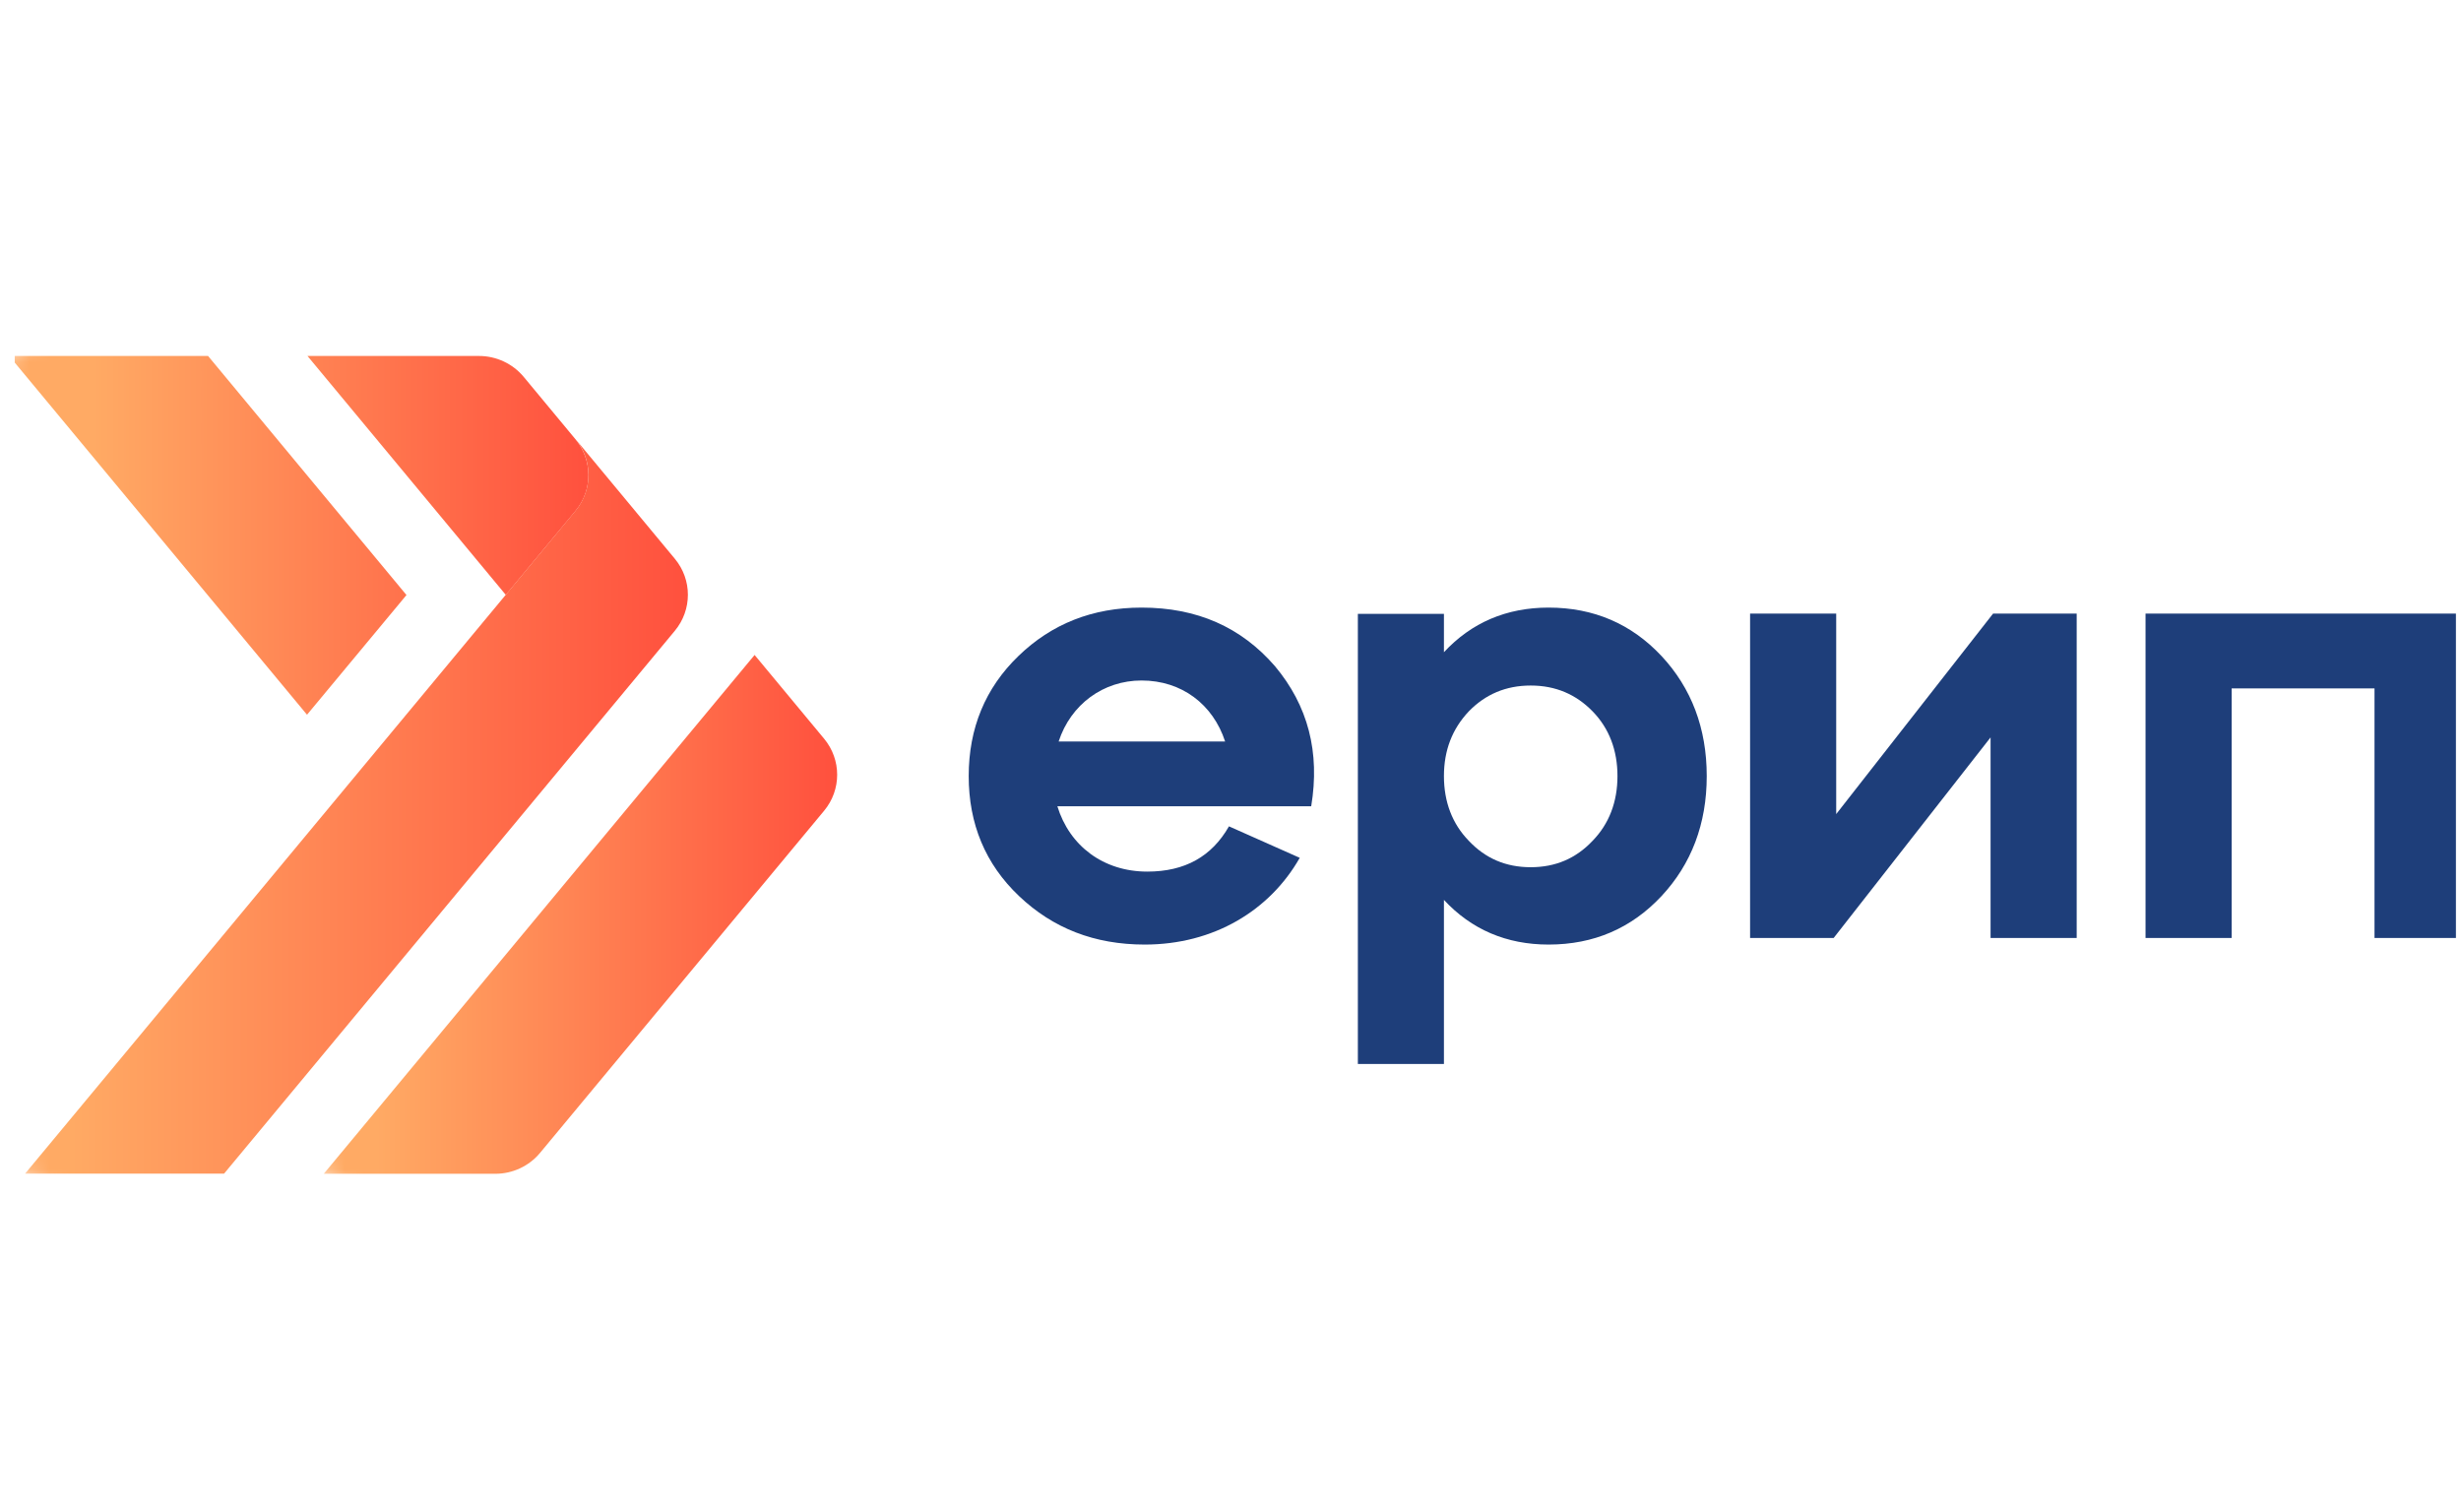 <svg width="70" height="43" viewBox="0 0 125 43" fill="none" xmlns="http://www.w3.org/2000/svg">
<g id="ERIP_Logo_Rus-ai (1) 1" clip-path="url(#clip0_1570_11015)">
<g id="Layer 1">
<g id="&#60;Group&#62;">
<path id="&#60;Compound Path&#62;" fill-rule="evenodd" clip-rule="evenodd" d="M64.753 16.938C66.439 18.948 67.055 21.314 66.599 24.06H53.706C54.322 26.07 56.039 27.379 58.274 27.379C60.185 27.379 61.547 26.613 62.422 25.08L66.017 26.679C64.493 29.359 61.642 31.085 58.145 31.085C55.586 31.085 53.48 30.255 51.763 28.625C50.045 26.996 49.203 24.953 49.203 22.527C49.203 20.098 50.045 18.055 51.729 16.428C53.413 14.799 55.488 13.969 57.983 13.969C60.8 13.969 63.035 14.959 64.753 16.938ZM53.771 20.77H62.227C61.611 18.885 60.023 17.672 57.983 17.672C56.039 17.672 54.386 18.885 53.771 20.77Z" fill="#1E3E7A"/>
<path id="&#60;Compound Path&#62;_2" fill-rule="evenodd" clip-rule="evenodd" d="M84.39 16.426C85.911 18.055 86.689 20.098 86.689 22.527C86.689 24.953 85.911 26.996 84.39 28.625C82.865 30.255 80.955 31.085 78.655 31.085C76.516 31.085 74.734 30.318 73.341 28.816V37.151H68.969V14.286H73.341V16.235C74.734 14.735 76.516 13.969 78.655 13.969C80.955 13.969 82.865 14.799 84.39 16.426ZM77.747 27.156C79.011 27.156 80.048 26.709 80.89 25.816C81.732 24.953 82.155 23.836 82.155 22.527C82.155 21.217 81.732 20.098 80.89 19.238C80.048 18.375 79.011 17.928 77.747 17.928C76.485 17.928 75.447 18.375 74.605 19.238C73.763 20.131 73.341 21.217 73.341 22.527C73.341 23.836 73.763 24.953 74.605 25.816C75.447 26.709 76.485 27.156 77.747 27.156Z" fill="#1E3E7A"/>
<path id="&#60;Path&#62;" d="M93.265 24.458L101.234 14.273H105.48V30.75H101.106V20.563L93.136 30.75H88.891V14.273H93.265V24.458Z" fill="#1E3E7A"/>
<path id="&#60;Path&#62;_2" d="M113.351 30.752H108.977V14.273H124.982V30.752H120.607V18.075H113.351V30.752Z" fill="#1E3E7A"/>
<g id="&#60;Group&#62;_2">
<g id="&#60;Clip Group&#62;">
<mask id="mask0_1570_11015" style="mask-type:alpha" maskUnits="userSpaceOnUse" x="-9" y="-14" width="49" height="49">
<path id="&#60;Path&#62;_3" d="M15.664 -13.422L39.364 10.526L14.927 34.021L-8.773 10.073L15.664 -13.422Z" fill="url(#paint0_linear_1570_11015)"/>
</mask>
<g mask="url(#mask0_1570_11015)">
<path id="&#60;Compound Path&#62;_3" d="M0.469 1.188L15.594 19.411L20.646 13.331L10.568 1.188H0.469ZM15.618 1.188L25.691 13.324C28.05 10.484 29.233 9.059 29.235 9.052C30.123 7.977 30.092 6.454 29.221 5.408L26.599 2.248C26.041 1.578 25.209 1.188 24.329 1.188H15.618Z" fill="url(#paint1_linear_1570_11015)"/>
</g>
</g>
<g id="&#60;Clip Group&#62;_2">
<mask id="mask1_1570_11015" style="mask-type:alpha" maskUnits="userSpaceOnUse" x="3" y="3" width="53" height="53">
<path id="&#60;Path&#62;_4" d="M55.615 25.985L33.156 55.206L3.578 33.12L26.038 3.898L55.615 25.985Z" fill="url(#paint2_linear_1570_11015)"/>
</mask>
<g mask="url(#mask1_1570_11015)">
<path id="&#60;Path&#62;_5" d="M16.445 42.728H25.159C26.037 42.728 26.869 42.34 27.427 41.67L41.858 24.289C42.743 23.226 42.743 21.693 41.858 20.628L38.328 16.375L16.445 42.728Z" fill="url(#paint3_linear_1570_11015)"/>
</g>
</g>
<g id="&#60;Clip Group&#62;_3">
<mask id="mask2_1570_11015" style="mask-type:alpha" maskUnits="userSpaceOnUse" x="-17" y="-11" width="71" height="70">
<path id="&#60;Path&#62;_6" d="M53.386 19.015L22.802 58.808L-16.953 29.12L13.629 -10.672L53.386 19.015Z" fill="url(#paint4_linear_1570_11015)"/>
</mask>
<g mask="url(#mask2_1570_11015)">
<path id="&#60;Path&#62;_7" d="M29.236 9.043C29.234 9.05 28.051 10.475 25.692 13.315L1.273 42.722H11.38L34.276 15.148C35.161 14.083 35.161 12.553 34.276 11.488L29.222 5.398C30.092 6.445 30.123 7.968 29.236 9.043Z" fill="url(#paint5_linear_1570_11015)"/>
</g>
</g>
</g>
</g>
</g>
</g>
<defs>
<linearGradient id="paint0_linear_1570_11015" x1="-21.506" y1="29.164" x2="-1.498" y2="49.974" gradientUnits="userSpaceOnUse">
<stop stop-color="#FFAA64"/>
<stop offset="1" stop-color="#FF513E"/>
</linearGradient>
<linearGradient id="paint1_linear_1570_11015" x1="4.745" y1="0.716" x2="29.754" y2="0.716" gradientUnits="userSpaceOnUse">
<stop stop-color="#FFAA64"/>
<stop offset="1" stop-color="#FF513E"/>
</linearGradient>
<linearGradient id="paint2_linear_1570_11015" x1="3.047" y1="-8.477" x2="-16.684" y2="17.946" gradientUnits="userSpaceOnUse">
<stop stop-color="#FFAA64"/>
<stop offset="1" stop-color="#FF513E"/>
</linearGradient>
<linearGradient id="paint3_linear_1570_11015" x1="19.14" y1="15.905" x2="42.278" y2="15.905" gradientUnits="userSpaceOnUse">
<stop stop-color="#FFAA64"/>
<stop offset="1" stop-color="#FF513E"/>
</linearGradient>
<linearGradient id="paint4_linear_1570_11015" x1="-17.735" y1="-29.658" x2="-45.634" y2="7.704" gradientUnits="userSpaceOnUse">
<stop stop-color="#FFAA64"/>
<stop offset="1" stop-color="#FF513E"/>
</linearGradient>
<linearGradient id="paint5_linear_1570_11015" x1="3.641" y1="4.928" x2="34.719" y2="4.928" gradientUnits="userSpaceOnUse">
<stop stop-color="#FFAA64"/>
<stop offset="1" stop-color="#FF513E"/>
</linearGradient>
<clipPath id="clip0_1570_11015">
<rect width="124" height="42" fill="white" transform="translate(0.742 0.945)"/>
</clipPath>
</defs>
</svg>
